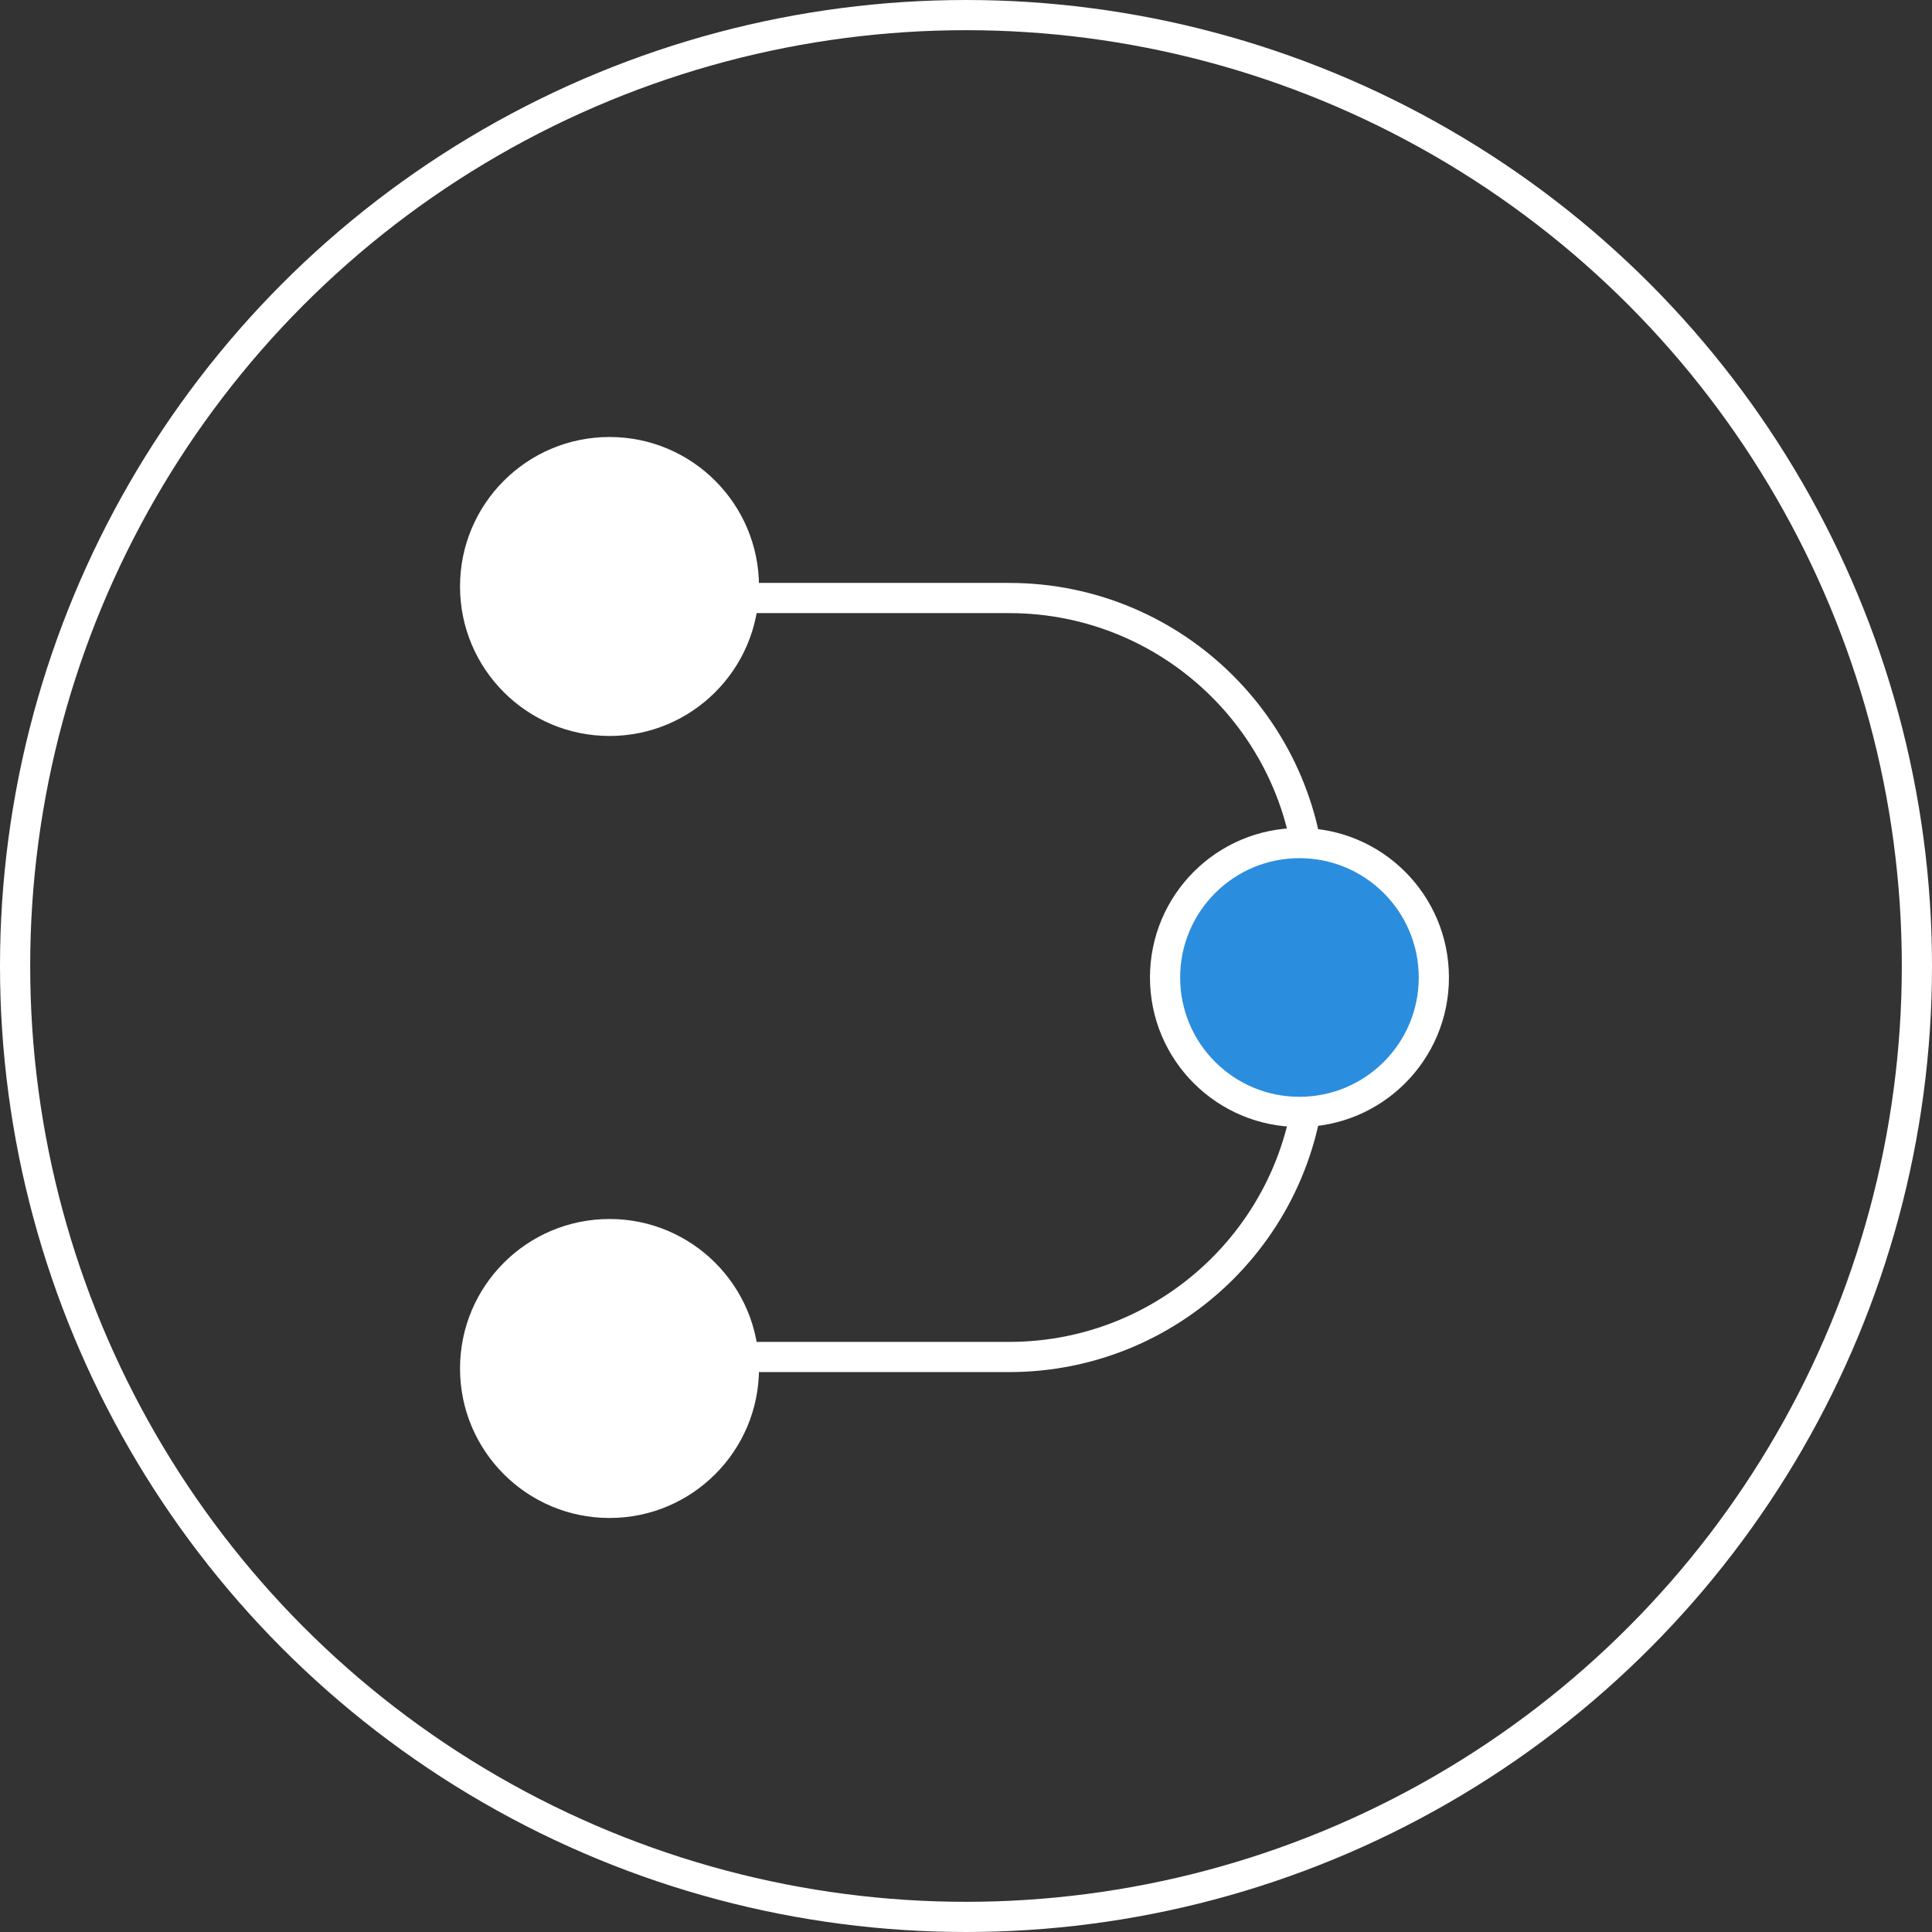 <svg width="64" height="64" viewBox="0 0 64 64" fill="none" xmlns="http://www.w3.org/2000/svg">
<rect x="0" y="0" width="64" height="64" fill="#333333" stroke="none"/>
<circle cx="32" cy="32" r="31.5" stroke="white"/>
<circle cx="20.191" cy="19.428" r="4.952" fill="white"/>
<path d="M19.809 19.81H33.428C38.95 19.81 43.428 24.287 43.428 29.81V34.952C43.428 40.475 38.95 44.952 33.428 44.952H19.809" stroke="white"/>
<path d="M47.498 32.381C47.498 34.84 45.505 36.833 43.046 36.833C40.587 36.833 38.594 34.84 38.594 32.381C38.594 29.922 40.587 27.928 43.046 27.928C45.505 27.928 47.498 29.922 47.498 32.381Z" fill="#2B8DDD" stroke="white"/>
<circle cx="20.191" cy="45.333" r="4.952" fill="white"/>
</svg>
